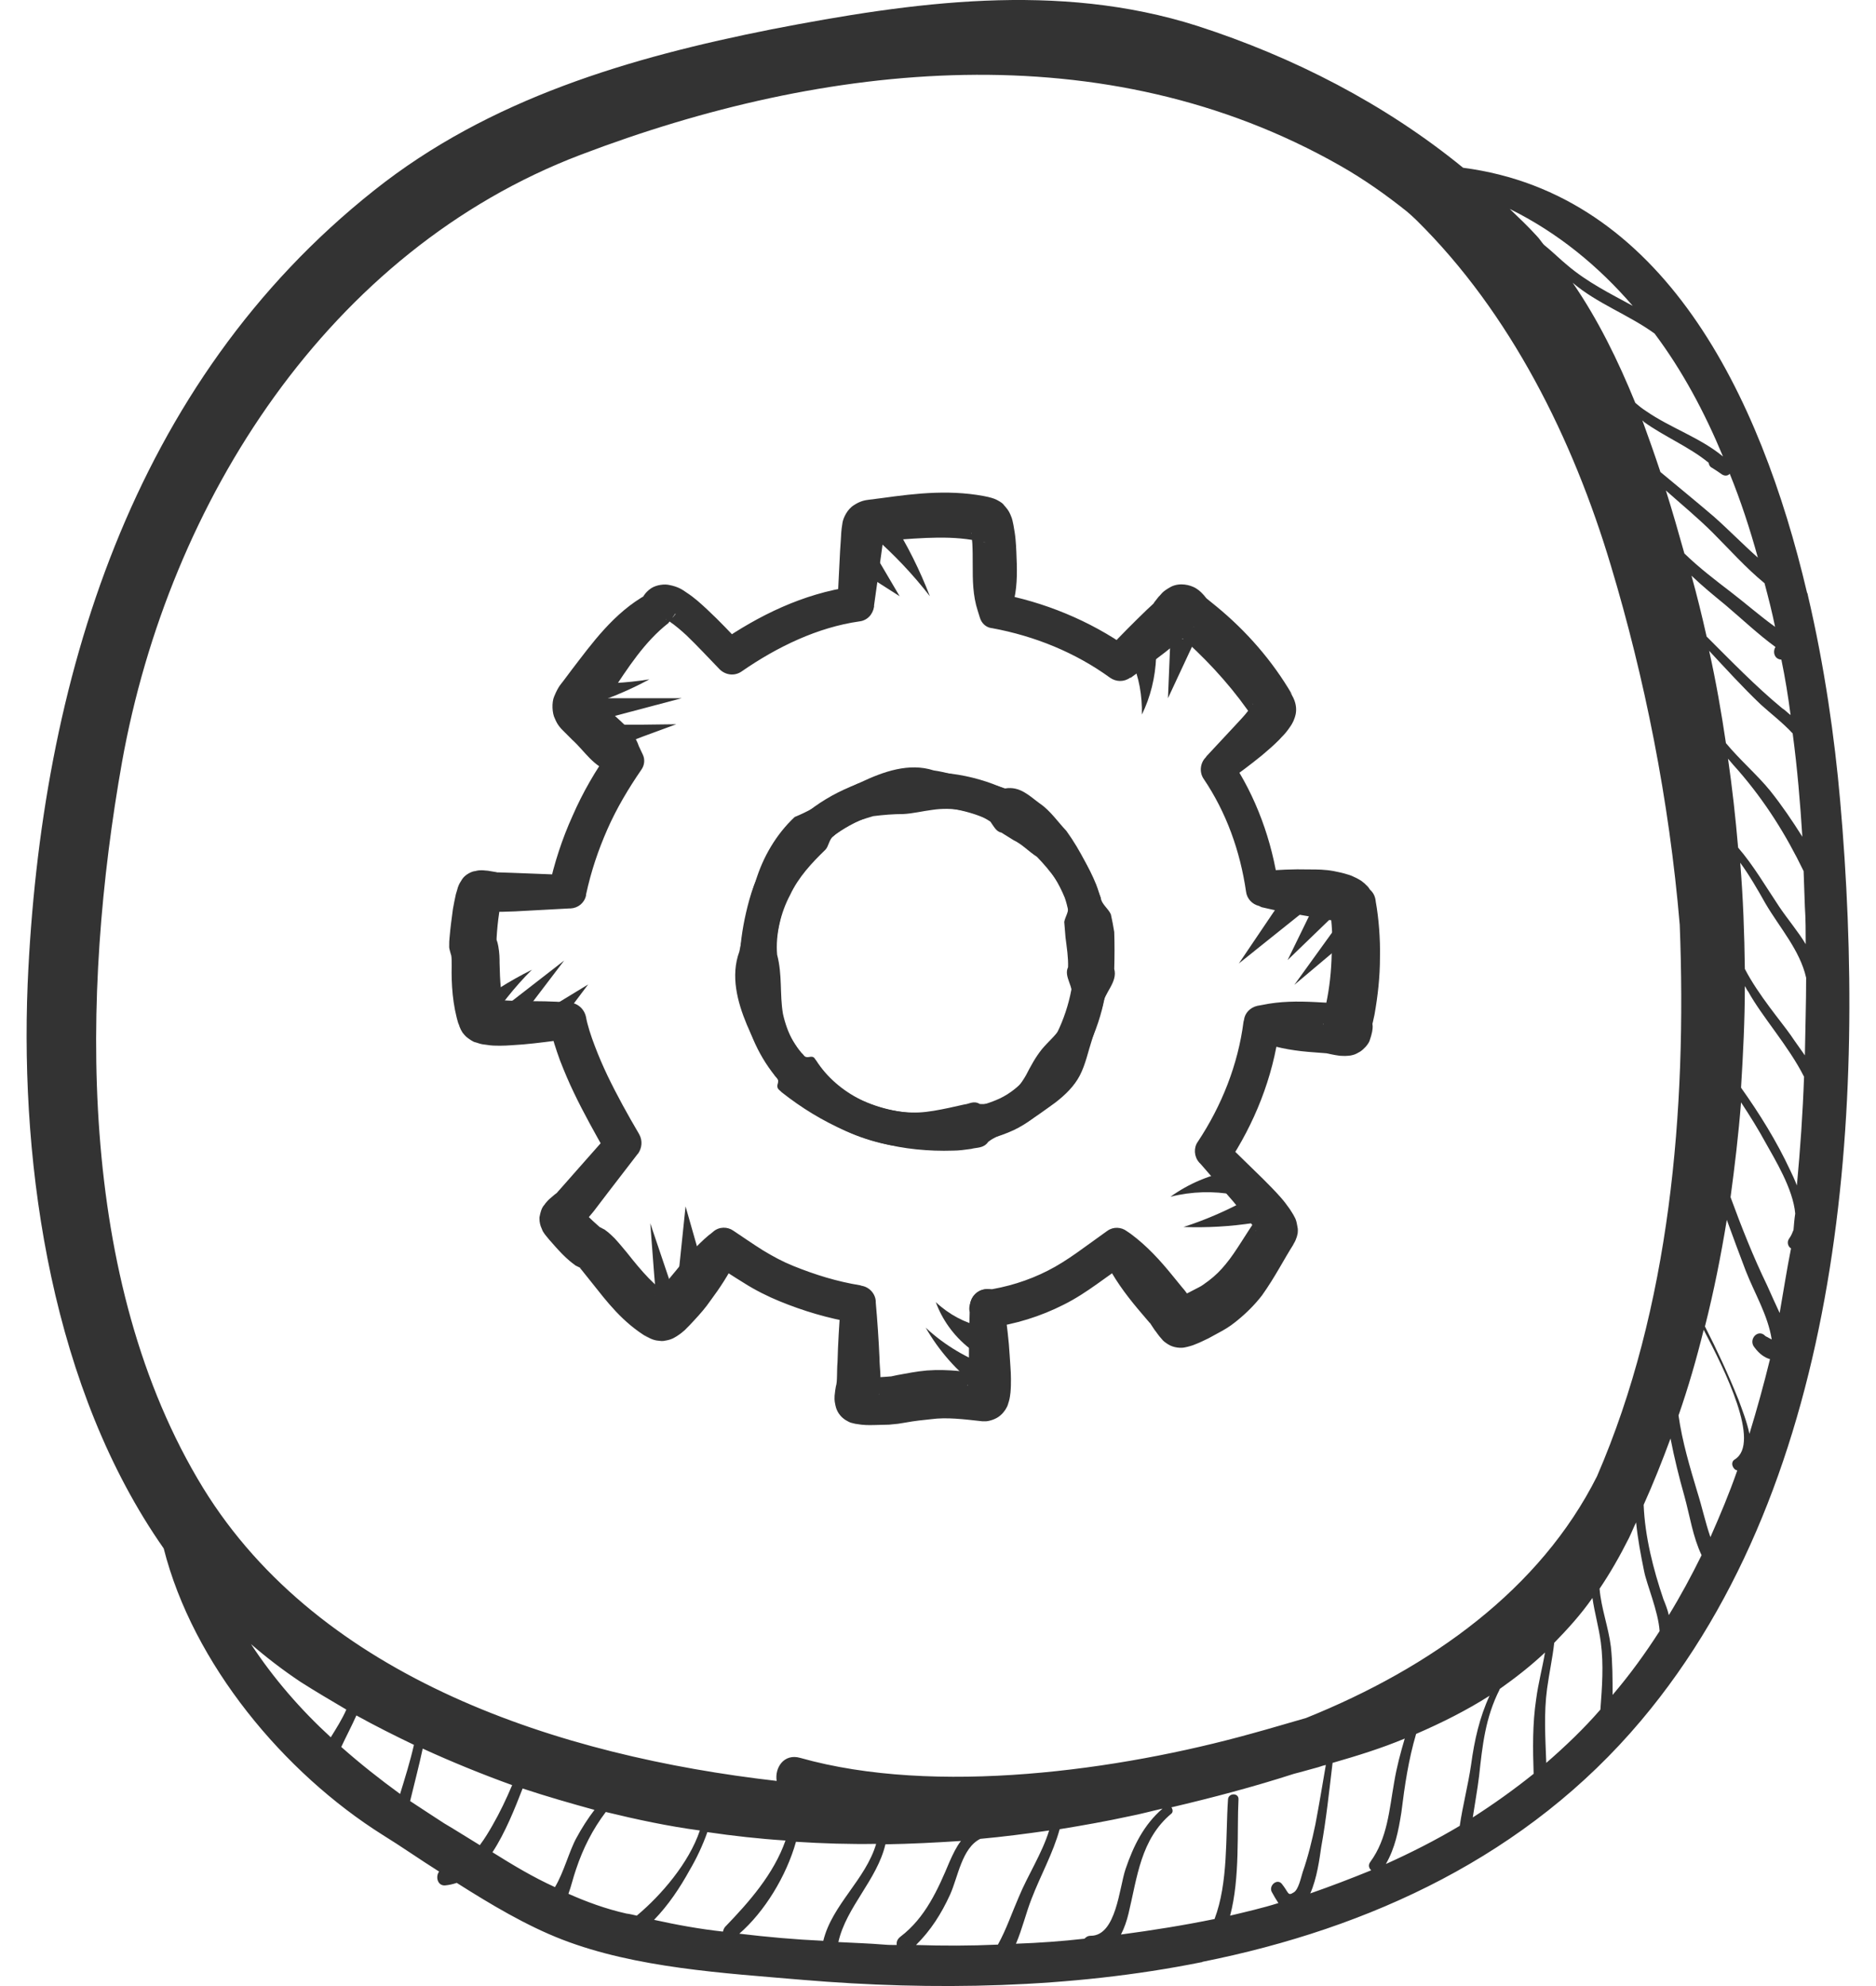<svg width="34" height="36" viewBox="0 0 34 36" fill="none" xmlns="http://www.w3.org/2000/svg">
<path d="M2.967 28.068C3.499 30.167 5.15 32.138 6.939 33.263C7.273 33.469 7.608 33.705 7.958 33.925C7.89 34.016 7.928 34.184 8.065 34.176C8.141 34.169 8.209 34.153 8.278 34.13C8.902 34.526 9.541 34.906 10.188 35.157C11.527 35.675 13.125 35.766 14.548 35.888C16.891 36.085 19.395 36.047 21.776 35.568C21.784 35.568 21.792 35.568 21.792 35.561C24.835 34.952 27.681 33.636 29.743 31.187C33.441 26.797 33.837 20.027 33.35 14.512C33.251 13.379 33.069 12.086 32.764 10.785C32.764 10.77 32.757 10.755 32.749 10.739C31.904 7.149 30.139 3.513 26.517 3.041C25.102 1.885 23.443 1.033 21.7 0.47C19.174 -0.336 16.534 0.037 13.985 0.531C11.42 1.041 8.871 1.786 6.779 3.452C2.388 6.936 0.737 12.352 0.501 17.837C0.364 21.222 0.958 25.2 2.967 28.068ZM29.591 5.544C29.188 5.324 28.769 5.118 28.404 4.806C28.282 4.707 28.138 4.563 27.978 4.434C27.932 4.38 27.894 4.319 27.849 4.274C27.696 4.106 27.529 3.947 27.362 3.787C28.237 4.221 28.967 4.821 29.591 5.544ZM31.227 8.275C30.816 7.933 30.276 7.758 29.835 7.453C29.766 7.408 29.705 7.362 29.637 7.301C29.325 6.533 28.959 5.788 28.503 5.126C28.952 5.506 29.515 5.704 29.987 6.046C30.489 6.716 30.892 7.469 31.227 8.275ZM31.859 10.108C31.585 9.865 31.334 9.606 31.06 9.363C30.74 9.089 30.413 8.823 30.093 8.556C29.987 8.237 29.88 7.933 29.766 7.621C29.774 7.628 29.789 7.636 29.789 7.644C30.154 7.91 30.618 8.1 30.968 8.389C30.968 8.419 30.991 8.465 31.029 8.48C31.09 8.518 31.159 8.564 31.212 8.602C31.265 8.632 31.318 8.625 31.349 8.587C31.547 9.074 31.714 9.583 31.859 10.108ZM32.171 11.363C31.897 11.165 31.646 10.945 31.379 10.739C31.082 10.511 30.793 10.291 30.527 10.032C30.421 9.652 30.314 9.279 30.192 8.891C30.474 9.142 30.77 9.386 31.037 9.652C31.349 9.964 31.638 10.291 31.98 10.572C32.049 10.831 32.117 11.097 32.171 11.363ZM32.452 12.961C32.399 12.923 32.353 12.87 32.3 12.839C31.813 12.436 31.372 11.979 30.93 11.538C30.847 11.165 30.755 10.793 30.656 10.435C30.854 10.625 31.06 10.793 31.273 10.968C31.577 11.226 31.866 11.5 32.178 11.728C32.125 11.812 32.155 11.949 32.285 11.957C32.353 12.284 32.407 12.618 32.452 12.961ZM32.665 15.167C32.483 14.878 32.292 14.596 32.079 14.33C31.851 14.049 31.532 13.775 31.28 13.47C31.197 12.908 31.098 12.345 30.976 11.797C31.28 12.124 31.585 12.459 31.912 12.771C32.079 12.923 32.308 13.098 32.49 13.295C32.574 13.927 32.627 14.558 32.665 15.167ZM32.726 17.114C32.589 16.886 32.407 16.673 32.247 16.437C32.003 16.072 31.783 15.692 31.501 15.364C31.455 14.824 31.395 14.284 31.318 13.752C31.379 13.828 31.448 13.904 31.509 13.972C31.996 14.535 32.368 15.129 32.688 15.79C32.696 16.003 32.703 16.232 32.711 16.437C32.726 16.658 32.726 16.893 32.726 17.114ZM32.711 19.13C32.627 19.008 32.536 18.886 32.46 18.772C32.292 18.529 31.866 18.035 31.623 17.563C31.615 16.924 31.592 16.277 31.539 15.638C31.706 15.867 31.851 16.118 31.996 16.376C32.254 16.817 32.62 17.221 32.734 17.723C32.734 18.194 32.718 18.658 32.711 19.13ZM32.566 21.488C32.528 21.389 32.483 21.29 32.445 21.214C32.201 20.689 31.889 20.187 31.554 19.716C31.592 19.099 31.623 18.491 31.623 17.875C31.646 17.905 31.661 17.951 31.684 17.974C31.935 18.43 32.422 18.97 32.696 19.518C32.673 20.18 32.627 20.834 32.566 21.488ZM32.254 23.8C32.178 23.633 32.102 23.473 32.026 23.298C31.775 22.781 31.562 22.241 31.364 21.701C31.44 21.138 31.509 20.56 31.554 19.982C31.714 20.225 31.866 20.469 32.003 20.72C32.163 21.009 32.498 21.549 32.536 21.998C32.521 22.096 32.513 22.195 32.505 22.294C32.483 22.348 32.467 22.393 32.429 22.446C32.376 22.515 32.407 22.599 32.46 22.629C32.384 23.009 32.323 23.405 32.254 23.8ZM31.706 25.991C31.661 25.771 31.57 25.542 31.509 25.375C31.326 24.919 31.121 24.477 30.9 24.044C31.06 23.413 31.189 22.766 31.296 22.112C31.41 22.424 31.524 22.735 31.638 23.032C31.798 23.443 32.041 23.838 32.11 24.28C32.072 24.257 32.034 24.242 31.996 24.219C31.866 24.074 31.676 24.28 31.798 24.424C31.889 24.546 31.98 24.607 32.079 24.637C31.965 25.101 31.843 25.542 31.706 25.991ZM30.999 27.863C30.907 27.596 30.847 27.315 30.763 27.049C30.626 26.592 30.489 26.136 30.421 25.657C30.596 25.154 30.748 24.63 30.877 24.105C31.258 24.827 31.919 26.159 31.44 26.455C31.349 26.509 31.41 26.645 31.486 26.653C31.341 27.071 31.174 27.467 30.999 27.863ZM30.147 28.988C29.964 28.448 29.812 27.855 29.789 27.277C29.964 26.889 30.124 26.486 30.276 26.075C30.344 26.425 30.428 26.767 30.527 27.117C30.626 27.474 30.679 27.855 30.839 28.19C30.656 28.562 30.459 28.927 30.245 29.277C30.223 29.178 30.185 29.08 30.147 28.988ZM29.195 29.848C29.15 29.49 29.02 29.156 28.99 28.798C29.18 28.517 29.355 28.212 29.523 27.878C29.568 27.786 29.606 27.688 29.652 27.596C29.682 27.893 29.736 28.182 29.797 28.479C29.842 28.714 30.055 29.209 30.078 29.566C29.819 29.97 29.538 30.358 29.226 30.723C29.226 30.434 29.226 30.137 29.195 29.848ZM28.039 30.608C28.077 30.327 28.138 30.053 28.168 29.779C28.412 29.528 28.648 29.27 28.861 28.965C28.899 29.232 28.975 29.49 29.013 29.772C29.066 30.175 29.036 30.578 29.005 30.989C28.701 31.339 28.366 31.658 28.024 31.955C28.008 31.506 27.978 31.057 28.039 30.608ZM26.692 32.944C26.73 32.693 26.776 32.442 26.806 32.198C26.867 31.636 26.92 31.133 27.179 30.624V30.616C27.468 30.411 27.742 30.198 28.001 29.954C27.955 30.228 27.879 30.51 27.841 30.799C27.773 31.247 27.78 31.704 27.795 32.153C27.445 32.434 27.073 32.7 26.692 32.944ZM25.117 33.788C25.284 33.499 25.345 33.187 25.398 32.852C25.459 32.358 25.528 31.894 25.665 31.43C26.137 31.225 26.578 31.004 26.996 30.738C26.814 31.133 26.722 31.544 26.662 31.985C26.608 32.358 26.509 32.731 26.456 33.096C26.022 33.355 25.573 33.583 25.117 33.788ZM23.747 34.321C23.869 34.047 23.915 33.689 23.945 33.484C24.036 32.982 24.09 32.465 24.151 31.955C24.599 31.826 25.041 31.689 25.459 31.514C25.383 31.772 25.315 32.023 25.269 32.297C25.178 32.807 25.147 33.324 24.835 33.75C24.79 33.811 24.812 33.864 24.851 33.902C24.478 34.054 24.12 34.191 23.747 34.321ZM20.316 35.066C20.376 34.952 20.422 34.815 20.453 34.686C20.612 34.024 20.673 33.339 21.229 32.875C21.267 32.845 21.251 32.784 21.229 32.761C21.974 32.586 22.72 32.389 23.451 32.153C23.603 32.115 23.755 32.069 23.899 32.031C23.945 32.016 23.983 32.001 24.029 31.993C23.968 32.35 23.907 32.716 23.839 33.073C23.778 33.362 23.709 33.651 23.61 33.933C23.58 34.024 23.534 34.26 23.443 34.305C23.336 34.374 23.359 34.306 23.23 34.146C23.146 34.047 22.994 34.176 23.047 34.29C23.085 34.359 23.123 34.427 23.169 34.496C22.88 34.587 22.583 34.655 22.294 34.724C22.477 34.039 22.416 33.18 22.446 32.617C22.454 32.495 22.264 32.495 22.256 32.617C22.21 33.294 22.263 34.123 22.012 34.785C21.457 34.899 20.886 34.99 20.316 35.066ZM18.413 35.233C18.527 34.967 18.596 34.671 18.695 34.42C18.862 33.986 19.083 33.598 19.205 33.157C19.631 33.088 20.057 33.012 20.475 32.921C20.673 32.883 20.863 32.83 21.069 32.784C20.734 33.073 20.544 33.453 20.399 33.88C20.285 34.214 20.232 35.089 19.768 35.089C19.714 35.089 19.684 35.112 19.654 35.142C19.25 35.188 18.832 35.218 18.413 35.233ZM16.602 35.256C16.869 34.99 17.059 34.693 17.219 34.343C17.363 34.024 17.432 33.499 17.766 33.332C18.185 33.294 18.596 33.24 19.014 33.18C18.885 33.598 18.634 33.978 18.466 34.382C18.337 34.678 18.238 34.975 18.086 35.249C17.576 35.272 17.089 35.272 16.602 35.256ZM15.194 35.203C15.339 34.564 15.895 34.077 16.047 33.431C16.503 33.423 16.96 33.4 17.416 33.37C17.333 33.476 17.272 33.606 17.211 33.742C16.998 34.252 16.77 34.762 16.321 35.104C16.26 35.15 16.245 35.203 16.252 35.256C16.176 35.256 16.1 35.256 16.024 35.249C15.75 35.226 15.468 35.218 15.194 35.203ZM13.399 35.051C13.855 34.655 14.251 34.009 14.426 33.385C14.913 33.416 15.392 33.431 15.879 33.423C15.689 34.07 15.08 34.526 14.921 35.18C14.411 35.157 13.909 35.112 13.399 35.051ZM11.854 34.8C12.113 34.534 12.326 34.214 12.501 33.895C12.623 33.689 12.737 33.446 12.82 33.21C13.292 33.279 13.764 33.332 14.236 33.362C14.023 33.971 13.574 34.48 13.14 34.929C13.117 34.96 13.11 34.983 13.102 35.013C12.684 34.967 12.265 34.891 11.854 34.8ZM10.302 34.328C10.355 34.184 10.386 34.039 10.439 33.887C10.568 33.499 10.743 33.157 10.979 32.845C11.542 32.982 12.113 33.104 12.684 33.18C12.486 33.773 11.976 34.359 11.55 34.716C11.55 34.716 11.55 34.716 11.542 34.724C11.474 34.709 11.413 34.693 11.352 34.686C10.979 34.602 10.629 34.473 10.302 34.328ZM8.925 33.575C9.16 33.218 9.335 32.769 9.472 32.419C9.906 32.563 10.332 32.685 10.774 32.807C10.652 32.967 10.545 33.134 10.446 33.317C10.317 33.552 10.218 33.94 10.058 34.207C9.655 34.024 9.29 33.803 8.925 33.575ZM7.433 32.647C7.509 32.328 7.593 32.016 7.661 31.696C8.194 31.94 8.734 32.16 9.282 32.358C9.176 32.609 9.061 32.852 8.925 33.088C8.864 33.195 8.788 33.324 8.696 33.446C8.483 33.317 8.27 33.18 8.049 33.05C7.852 32.921 7.639 32.784 7.433 32.647ZM6.185 31.666C6.277 31.468 6.375 31.285 6.459 31.095C6.802 31.285 7.152 31.46 7.502 31.628C7.433 31.932 7.342 32.221 7.251 32.518C6.885 32.252 6.528 31.97 6.185 31.666ZM4.549 29.802C4.831 30.046 5.128 30.274 5.447 30.487C5.721 30.662 5.995 30.822 6.277 30.989C6.2 31.164 6.094 31.331 5.995 31.491C5.447 30.989 4.953 30.418 4.549 29.802ZM2.213 13.805C3.065 9.074 5.965 4.54 10.523 2.806C14.974 1.109 20.026 0.577 24.288 3.003C24.729 3.254 25.125 3.536 25.497 3.833C25.558 3.886 25.611 3.931 25.672 3.992C27.377 5.673 28.511 7.963 29.195 10.253C29.804 12.276 30.253 14.505 30.443 16.764C30.573 20.134 30.268 23.702 28.944 26.759C27.917 28.806 25.939 30.228 23.671 31.141C23.352 31.232 23.024 31.331 22.69 31.422C20.285 32.092 16.952 32.556 14.502 31.864C14.205 31.78 14.038 32.046 14.076 32.282C10.15 31.833 5.812 30.434 3.682 26.973C1.376 23.207 1.468 17.996 2.213 13.805Z" fill="#333333"/>
<path d="M24.097 16.422C24.097 16.543 24.204 16.657 24.204 16.657C24.219 16.673 24.234 16.688 24.249 16.695V16.703C24.265 16.711 24.234 16.703 24.227 16.695L24.067 16.673L23.686 16.604C23.42 16.558 23.146 16.513 22.864 16.444L22.819 16.422C22.689 16.391 22.598 16.285 22.583 16.163C22.476 15.425 22.225 14.725 21.814 14.117C21.731 13.995 21.753 13.828 21.852 13.729L21.868 13.706L22.385 13.151C22.469 13.059 22.552 12.976 22.621 12.884C22.651 12.839 22.682 12.801 22.705 12.77C22.705 12.763 22.72 12.74 22.705 12.763C22.72 12.755 22.613 12.877 22.773 13.098L22.735 13.052C22.393 12.534 21.974 12.063 21.518 11.645L21.335 11.492C21.206 11.378 21.206 11.333 21.198 11.333C21.198 11.333 21.206 11.348 21.267 11.386C21.327 11.424 21.457 11.454 21.578 11.401C21.693 11.333 21.624 11.363 21.624 11.378L21.548 11.462C21.533 11.477 21.518 11.5 21.457 11.553L21.411 11.591L21.312 11.667C21.053 11.88 20.779 12.078 20.506 12.276L20.498 12.284H20.483C20.369 12.367 20.224 12.36 20.117 12.284C19.486 11.827 18.756 11.53 17.979 11.386H17.972C17.865 11.371 17.789 11.295 17.759 11.196L17.721 11.074C17.629 10.793 17.629 10.511 17.629 10.237C17.629 10.1 17.629 9.971 17.622 9.849C17.614 9.788 17.614 9.735 17.607 9.69C17.607 9.682 17.599 9.644 17.599 9.667C17.599 9.667 17.599 9.674 17.637 9.72C17.637 9.728 17.751 9.834 17.865 9.834L17.812 9.827C17.294 9.697 16.716 9.75 16.108 9.796L15.887 9.811C15.879 9.811 15.894 9.811 15.94 9.781C15.993 9.743 16.031 9.667 16.024 9.659L15.97 10.055L15.841 10.975V10.983V10.998C15.818 11.143 15.712 11.249 15.575 11.264C14.822 11.371 14.091 11.721 13.444 12.169C13.315 12.261 13.148 12.238 13.041 12.131C12.835 11.918 12.638 11.705 12.44 11.515C12.341 11.424 12.234 11.333 12.143 11.272C12.105 11.241 12.044 11.219 12.067 11.234C12.067 11.234 12.136 11.234 12.174 11.203C12.196 11.196 12.219 11.158 12.227 11.15C12.234 11.143 12.242 11.135 12.242 11.127V11.12L12.113 11.295C11.687 11.629 11.39 12.086 11.047 12.611L10.91 12.801C10.865 12.854 10.819 12.945 10.85 12.877C10.865 12.846 10.865 12.725 10.842 12.694C10.827 12.656 10.819 12.656 10.834 12.671L10.994 12.824C11.192 13.052 11.473 13.204 11.58 13.531L11.588 13.546L11.649 13.676C11.694 13.767 11.679 13.873 11.626 13.949C11.39 14.292 11.177 14.649 11.009 15.03C10.842 15.41 10.713 15.79 10.621 16.216V16.232C10.591 16.368 10.477 16.46 10.34 16.467H10.317L9.335 16.52L9.092 16.528H9.008C8.94 16.52 8.932 16.52 8.902 16.513L8.803 16.498C8.795 16.498 8.78 16.498 8.795 16.498C8.803 16.498 8.81 16.498 8.848 16.49C8.871 16.49 8.978 16.444 9.031 16.376C9.099 16.27 9.077 16.3 9.084 16.292C9.084 16.285 9.084 16.285 9.084 16.292L9.077 16.33L9.046 16.551C9.023 16.703 9.008 16.863 9 17.007V17.076C9.008 17.053 8.955 16.916 8.978 16.977L9 17.038C9.016 17.076 9.023 17.114 9.031 17.152C9.054 17.281 9.054 17.372 9.054 17.456C9.061 17.783 9.077 18.042 9.145 18.316L9.16 18.407C9.16 18.346 9.137 18.278 9.099 18.224C9.046 18.164 9.054 18.171 9.031 18.148C9.016 18.133 8.993 18.126 8.97 18.118L8.962 18.11C8.94 18.103 8.97 18.11 8.978 18.118C9.016 18.126 9.069 18.126 9.13 18.133C9.244 18.141 9.373 18.141 9.495 18.148C9.754 18.148 10.012 18.148 10.286 18.171H10.309H10.325C10.477 18.186 10.591 18.293 10.621 18.437C10.644 18.574 10.713 18.787 10.781 18.962C10.85 19.145 10.926 19.32 11.009 19.495C11.177 19.845 11.374 20.202 11.58 20.552L11.588 20.567C11.649 20.681 11.633 20.811 11.565 20.91L11.557 20.917L11.024 21.61L10.758 21.959L10.675 22.058C10.606 22.127 10.591 22.134 10.56 22.165L10.499 22.226C10.492 22.233 10.484 22.241 10.492 22.233C10.492 22.218 10.515 22.248 10.553 22.073V22.043C10.553 21.997 10.545 21.944 10.53 21.914L10.522 21.898L10.553 21.937L10.644 22.035C10.713 22.104 10.789 22.172 10.85 22.226C10.865 22.241 10.887 22.256 10.88 22.248C10.918 22.264 10.766 22.195 10.85 22.233C10.887 22.248 10.918 22.271 10.956 22.287C11.04 22.347 11.093 22.401 11.139 22.446C11.23 22.545 11.298 22.629 11.367 22.712C11.626 23.04 11.884 23.344 12.166 23.496L12.234 23.549C12.189 23.504 12.113 23.465 12.037 23.458C11.953 23.458 11.968 23.458 11.93 23.458C11.861 23.481 11.861 23.481 11.861 23.481C11.846 23.496 11.877 23.465 11.884 23.465C11.922 23.427 11.96 23.39 11.998 23.336L12.257 23.024C12.432 22.804 12.615 22.583 12.851 22.385L12.873 22.37L12.927 22.325C13.033 22.233 13.185 22.233 13.292 22.309C13.475 22.431 13.65 22.553 13.832 22.667C14.023 22.781 14.175 22.865 14.38 22.948C14.776 23.108 15.171 23.23 15.59 23.298L15.613 23.306C15.757 23.329 15.864 23.45 15.872 23.587V23.61C15.902 23.945 15.925 24.287 15.94 24.622C15.94 24.797 15.978 24.941 15.94 25.192C15.932 25.23 15.932 25.268 15.932 25.276C15.932 25.284 15.94 25.284 15.925 25.23C15.917 25.223 15.902 25.101 15.773 25.017C15.689 24.972 15.704 24.979 15.689 24.979L15.659 24.972H15.826L16.062 24.956L16.153 24.949L16.26 24.926C16.427 24.896 16.61 24.858 16.8 24.842C17.196 24.812 17.561 24.873 17.896 24.911H17.827C17.759 24.911 17.667 24.941 17.614 24.994C17.568 25.04 17.568 25.032 17.553 25.063C17.523 25.124 17.53 25.109 17.53 25.116C17.53 25.131 17.538 25.101 17.538 25.086C17.546 25.04 17.553 24.979 17.553 24.918C17.561 24.797 17.561 24.667 17.561 24.53C17.561 24.264 17.568 23.99 17.576 23.709L17.896 24.021H17.888L17.835 24.013C17.675 23.998 17.553 23.854 17.568 23.694C17.568 23.678 17.576 23.663 17.576 23.648V23.64V23.633H18.2V23.701L17.842 23.39C18.238 23.336 18.634 23.215 18.991 23.032C19.341 22.857 19.684 22.583 20.049 22.325L20.072 22.309C20.178 22.233 20.323 22.241 20.422 22.317L20.49 22.363C20.787 22.583 21.023 22.842 21.251 23.123L21.419 23.329L21.464 23.382C21.495 23.42 21.525 23.465 21.54 23.481L21.609 23.587C21.624 23.618 21.655 23.648 21.632 23.625C21.624 23.618 21.609 23.602 21.563 23.58C21.487 23.534 21.381 23.526 21.335 23.534C21.297 23.542 21.305 23.542 21.32 23.534C21.365 23.519 21.449 23.481 21.518 23.443L21.738 23.329C21.776 23.313 21.852 23.253 21.906 23.215C22.027 23.123 22.126 23.024 22.218 22.91C22.408 22.682 22.583 22.355 22.803 22.051L22.842 22.005C22.796 22.051 22.758 22.119 22.75 22.188C22.75 22.256 22.743 22.241 22.75 22.271C22.765 22.325 22.765 22.317 22.765 22.317C22.773 22.325 22.75 22.287 22.743 22.271C22.712 22.226 22.674 22.172 22.628 22.119L22.355 21.784L21.761 21.1L21.738 21.077L21.731 21.069C21.639 20.963 21.632 20.803 21.708 20.697C22.142 20.043 22.438 19.297 22.537 18.521L22.545 18.491C22.56 18.361 22.659 18.262 22.788 18.232L22.872 18.217C23.199 18.148 23.519 18.148 23.838 18.164L24.112 18.179C24.265 18.202 24.31 18.217 24.348 18.217C24.348 18.217 24.348 18.217 24.31 18.217C24.295 18.217 24.272 18.224 24.257 18.232C24.227 18.24 24.181 18.262 24.15 18.285C24.097 18.316 24.044 18.384 24.021 18.43C23.953 18.628 23.998 18.582 23.983 18.529C23.983 18.498 23.975 18.437 23.998 18.346L24.013 18.285L24.036 18.186C24.097 17.897 24.128 17.601 24.135 17.296C24.158 17.023 24.143 16.764 24.097 16.422ZM24.934 16.346C24.987 16.635 25.018 17.023 25.01 17.357C25.01 17.707 24.972 18.049 24.911 18.392L24.881 18.529L24.866 18.59C24.873 18.536 24.873 18.521 24.873 18.529C24.858 18.559 24.919 18.59 24.82 18.871C24.79 18.939 24.721 19.015 24.653 19.061C24.614 19.084 24.561 19.114 24.523 19.122C24.493 19.13 24.462 19.137 24.439 19.137C24.356 19.145 24.318 19.137 24.28 19.137C24.158 19.122 24.052 19.092 24.036 19.092L23.831 19.076C23.504 19.054 23.184 19.008 22.864 18.894L23.192 18.62L23.184 18.658C23.07 19.533 22.735 20.37 22.248 21.1L22.218 20.712L22.241 20.735L22.887 21.366C22.994 21.473 23.108 21.587 23.214 21.708C23.268 21.769 23.321 21.838 23.374 21.914C23.405 21.967 23.427 21.99 23.465 22.066C23.481 22.096 23.496 22.127 23.511 22.218C23.519 22.264 23.526 22.271 23.519 22.355C23.504 22.439 23.466 22.53 23.412 22.591L23.45 22.545C23.268 22.827 23.116 23.138 22.872 23.481C22.743 23.648 22.59 23.8 22.431 23.93C22.347 23.998 22.279 24.051 22.157 24.12L21.906 24.257C21.814 24.302 21.738 24.34 21.616 24.386C21.586 24.394 21.548 24.409 21.472 24.424C21.404 24.439 21.274 24.432 21.175 24.371C21.114 24.333 21.076 24.302 21.061 24.279C20.985 24.196 20.962 24.15 20.924 24.105L20.848 23.99C20.833 23.968 20.84 23.975 20.84 23.983L20.795 23.93L20.62 23.724C20.391 23.45 20.178 23.161 20.019 22.827L20.437 22.88L20.414 22.895L19.882 23.275C19.699 23.405 19.494 23.542 19.28 23.648C18.862 23.861 18.398 24.006 17.926 24.067C17.751 24.089 17.599 23.968 17.576 23.8V23.762V23.694C17.576 23.519 17.713 23.382 17.888 23.382C18.063 23.382 18.2 23.519 18.2 23.694V23.739V23.815L17.888 23.443H17.896C18.055 23.427 18.192 23.542 18.208 23.701L18.215 23.755C18.246 24.021 18.284 24.287 18.299 24.569C18.306 24.705 18.322 24.85 18.322 24.994C18.322 25.071 18.322 25.147 18.314 25.238C18.306 25.291 18.306 25.329 18.284 25.405C18.268 25.443 18.276 25.466 18.223 25.55C18.192 25.588 18.192 25.603 18.131 25.656C18.063 25.717 17.956 25.755 17.873 25.763C17.858 25.763 17.835 25.763 17.82 25.763H17.804C17.462 25.725 17.157 25.687 16.876 25.725C16.731 25.74 16.579 25.755 16.412 25.786L16.275 25.808L16.115 25.824L15.841 25.831C15.742 25.831 15.674 25.839 15.499 25.808L15.438 25.793C15.415 25.786 15.415 25.793 15.324 25.74C15.171 25.641 15.149 25.504 15.141 25.474C15.118 25.375 15.126 25.337 15.126 25.299C15.133 25.223 15.141 25.177 15.149 25.131C15.179 25.048 15.164 24.85 15.179 24.69C15.187 24.355 15.21 24.013 15.232 23.678L15.499 23.983L15.476 23.975C15.012 23.899 14.555 23.762 14.129 23.587C13.924 23.504 13.68 23.382 13.49 23.26C13.292 23.138 13.102 23.017 12.919 22.887L13.338 22.827L13.33 22.849C13.208 23.1 13.049 23.344 12.873 23.58C12.79 23.701 12.691 23.815 12.584 23.93C12.531 23.99 12.47 24.051 12.409 24.112C12.364 24.15 12.341 24.173 12.257 24.226C12.227 24.241 12.196 24.272 12.09 24.295C12.037 24.302 12.029 24.317 11.93 24.302C11.839 24.295 11.747 24.249 11.679 24.196L11.747 24.249C11.283 23.975 10.994 23.587 10.728 23.253L10.545 23.024C10.522 22.994 10.499 22.971 10.492 22.971C10.499 22.979 10.515 22.986 10.522 22.986C10.583 23.009 10.408 22.933 10.423 22.933C10.37 22.895 10.355 22.88 10.325 22.857C10.226 22.773 10.149 22.69 10.073 22.606L9.952 22.469L9.883 22.385C9.868 22.363 9.86 22.355 9.837 22.317L9.815 22.264C9.792 22.218 9.777 22.15 9.777 22.096V22.081V22.066C9.815 21.86 9.86 21.86 9.883 21.815C9.914 21.777 9.929 21.762 9.952 21.739L10.05 21.655C10.073 21.64 10.119 21.602 10.096 21.617L10.157 21.549L10.446 21.221L11.024 20.567L10.994 20.917L10.986 20.902C10.789 20.552 10.583 20.187 10.401 19.807C10.309 19.616 10.226 19.419 10.149 19.221C10.073 19.008 10.012 18.833 9.959 18.574L10.271 18.841H10.256C10.012 18.871 9.746 18.909 9.48 18.932C9.343 18.939 9.214 18.955 9.061 18.955C8.985 18.955 8.909 18.955 8.818 18.939C8.765 18.932 8.727 18.932 8.643 18.901L8.59 18.886C8.559 18.871 8.521 18.848 8.491 18.825C8.453 18.795 8.445 18.795 8.384 18.719C8.338 18.65 8.308 18.567 8.3 18.491L8.316 18.582C8.201 18.224 8.179 17.829 8.186 17.509C8.186 17.433 8.186 17.357 8.179 17.327C8.179 17.319 8.179 17.319 8.179 17.319V17.327C8.194 17.365 8.141 17.213 8.141 17.167C8.141 17.083 8.141 17.045 8.148 16.992C8.163 16.81 8.186 16.65 8.209 16.475C8.224 16.391 8.24 16.308 8.262 16.209L8.285 16.133L8.3 16.079C8.316 16.056 8.293 16.064 8.377 15.935C8.437 15.844 8.567 15.79 8.612 15.79C8.666 15.775 8.696 15.775 8.727 15.775C8.78 15.775 8.81 15.783 8.841 15.783L8.978 15.806C8.993 15.806 9.023 15.813 8.993 15.813C8.97 15.813 9.023 15.813 9.031 15.813L9.274 15.821L10.256 15.859L9.952 16.095V16.079C10.043 15.653 10.188 15.204 10.378 14.786C10.56 14.368 10.789 13.972 11.055 13.6L11.093 14.003L11.078 13.995C10.751 13.896 10.598 13.615 10.37 13.409L10.203 13.242C10.165 13.204 10.104 13.143 10.058 13.029C10.005 12.93 9.997 12.732 10.043 12.626C10.127 12.42 10.18 12.39 10.226 12.322L10.363 12.139C10.72 11.675 11.123 11.104 11.732 10.77L11.603 10.945L11.61 10.914C11.641 10.838 11.679 10.747 11.801 10.663C11.907 10.595 12.052 10.587 12.12 10.602C12.288 10.633 12.364 10.686 12.44 10.739C12.592 10.838 12.706 10.945 12.82 11.051C13.049 11.264 13.246 11.477 13.444 11.683L13.041 11.645C13.749 11.158 14.548 10.762 15.445 10.633L15.179 10.922V10.914L15.225 9.994L15.24 9.766C15.248 9.674 15.24 9.652 15.27 9.469C15.286 9.385 15.354 9.233 15.476 9.157C15.59 9.081 15.681 9.066 15.75 9.058L15.986 9.028C16.594 8.944 17.272 8.86 17.964 9.02L17.911 9.013C17.979 9.02 18.055 9.051 18.116 9.089C18.192 9.134 18.185 9.15 18.223 9.188C18.284 9.256 18.299 9.302 18.314 9.332C18.352 9.416 18.352 9.454 18.367 9.515C18.383 9.606 18.398 9.69 18.405 9.773C18.421 9.933 18.421 10.078 18.428 10.222C18.436 10.511 18.421 10.793 18.322 11.066L18.063 10.755H18.071C18.915 10.907 19.752 11.249 20.46 11.751L20.079 11.766L20.087 11.759C20.315 11.515 20.551 11.279 20.787 11.051L20.878 10.967L20.924 10.922C20.901 10.945 20.909 10.937 20.916 10.922L21 10.815C21.053 10.77 21.046 10.732 21.228 10.633C21.388 10.557 21.563 10.602 21.662 10.656C21.761 10.716 21.791 10.762 21.822 10.793C21.868 10.853 21.906 10.884 21.837 10.823L22.043 10.99C22.59 11.439 23.062 11.979 23.42 12.595L23.382 12.55C23.572 12.824 23.458 13.021 23.443 13.067C23.405 13.151 23.374 13.181 23.344 13.227C23.291 13.303 23.23 13.356 23.184 13.409C23.078 13.516 22.979 13.6 22.872 13.691C22.667 13.858 22.453 14.018 22.248 14.162L22.301 13.752C22.765 14.436 23.055 15.243 23.169 16.056L22.88 15.79C23.154 15.767 23.435 15.752 23.724 15.76C23.869 15.76 24.013 15.76 24.173 15.79C24.249 15.806 24.333 15.821 24.424 15.851C24.478 15.866 24.516 15.882 24.592 15.92L24.645 15.95C24.675 15.965 24.706 15.996 24.736 16.018C24.767 16.056 24.782 16.049 24.828 16.125C24.904 16.193 24.927 16.27 24.934 16.346Z" fill="#333333"/>
<path d="M20.194 17.563C20.262 17.806 20.003 18.004 19.988 18.217L19.79 18.849C19.722 19.054 19.676 19.29 19.57 19.495C19.471 19.685 19.311 19.845 19.121 19.99C18.93 20.127 18.74 20.271 18.535 20.385C18.322 20.514 18.101 20.552 17.911 20.697C17.827 20.819 17.706 20.796 17.599 20.826C17.492 20.841 17.378 20.857 17.272 20.857C17.051 20.864 16.838 20.857 16.61 20.834C15.712 20.743 14.89 20.37 14.167 19.799C14.129 19.754 14.061 19.738 14.099 19.632C14.121 19.541 14.053 19.526 14.03 19.472L13.848 19.183C13.726 18.993 13.627 18.788 13.536 18.575C13.361 18.156 13.239 17.685 13.399 17.251C13.498 16.817 13.536 16.407 13.695 15.973C13.825 15.54 14.068 15.121 14.403 14.809C14.852 14.627 15.179 14.353 15.605 14.178C16.009 13.988 16.473 13.82 16.922 13.965C17.142 13.995 17.355 14.072 17.576 14.102C17.782 14.186 18.002 14.216 18.215 14.292C18.489 14.246 18.657 14.429 18.847 14.566C19.037 14.695 19.174 14.901 19.326 15.06C19.6 15.441 19.775 15.821 19.95 16.27C19.958 16.384 20.087 16.468 20.133 16.574C20.156 16.681 20.178 16.787 20.194 16.894C20.201 17.114 20.201 17.327 20.194 17.563ZM19.357 17.533C19.364 17.365 19.334 17.175 19.311 16.992C19.303 16.901 19.296 16.802 19.288 16.711C19.303 16.62 19.387 16.506 19.349 16.422C19.288 16.095 19.029 15.775 18.794 15.532C18.641 15.433 18.527 15.304 18.367 15.228L18.147 15.091C18.055 15.076 18.01 14.977 17.949 14.893C17.645 14.688 17.256 14.627 16.899 14.68C16.716 14.703 16.541 14.748 16.366 14.756C16.191 14.756 16.009 14.771 15.826 14.794C15.651 14.847 15.476 14.893 15.324 14.999C15.248 15.045 15.172 15.091 15.103 15.159C15.027 15.213 15.019 15.342 14.959 15.403C14.715 15.639 14.472 15.897 14.319 16.224C14.152 16.536 14.053 16.939 14.084 17.304C14.182 17.677 14.129 18.019 14.19 18.377C14.228 18.552 14.289 18.719 14.373 18.879C14.418 18.955 14.472 19.031 14.532 19.092C14.57 19.115 14.57 19.176 14.662 19.16C14.761 19.138 14.761 19.191 14.791 19.221C15.179 19.83 15.932 20.195 16.655 20.165C16.83 20.157 17.021 20.119 17.203 20.081L17.477 20.02C17.569 20.012 17.645 19.944 17.759 20.012C18.154 20.035 18.421 19.799 18.596 19.488C18.679 19.328 18.763 19.168 18.885 19.016C18.999 18.879 19.151 18.757 19.242 18.598C19.334 18.438 19.402 18.263 19.425 18.08C19.471 17.898 19.273 17.7 19.357 17.533Z" fill="#333333"/>
<path d="M17.903 24.067C17.812 24.067 17.72 24.029 17.66 23.953C17.599 23.884 17.576 23.793 17.583 23.702C17.583 23.702 17.583 23.694 17.583 23.686V23.679C17.583 23.504 17.72 23.367 17.895 23.367C18.07 23.367 18.207 23.504 18.207 23.679V23.747C18.215 23.922 18.07 24.067 17.903 24.067Z" fill="#333333"/>
<path d="M16.732 20.811C15.704 20.811 14.708 20.324 14.046 19.502C13.399 18.696 13.231 17.563 13.581 16.308C13.947 14.992 15.118 14.086 16.557 14.003C18.04 13.911 19.334 14.718 19.867 16.034C20.019 16.414 20.095 17.182 20.08 17.563C20.057 18.217 19.836 18.879 19.456 19.442C19.197 19.822 18.87 20.248 18.375 20.484C17.82 20.742 17.12 20.796 16.846 20.811C16.815 20.811 16.77 20.811 16.732 20.811ZM16.77 14.619C16.709 14.619 16.655 14.619 16.595 14.626C15.431 14.695 14.487 15.418 14.19 16.475C13.893 17.532 14.023 18.468 14.54 19.107C15.103 19.814 15.956 20.217 16.831 20.179C17.325 20.157 17.805 20.058 18.116 19.913C18.474 19.746 18.741 19.404 18.946 19.092C19.258 18.628 19.441 18.072 19.463 17.54C19.479 17.198 19.395 16.536 19.296 16.269C18.877 15.258 17.904 14.619 16.77 14.619Z" fill="#333333"/>
<path d="M17.903 24.067C17.812 24.067 17.72 24.029 17.66 23.953C17.599 23.884 17.576 23.793 17.583 23.702C17.583 23.702 17.583 23.694 17.583 23.686V23.679C17.583 23.504 17.72 23.367 17.895 23.367C18.07 23.367 18.207 23.504 18.207 23.679V23.747C18.215 23.922 18.07 24.067 17.903 24.067Z" fill="#333333"/>
<path d="M8.476 18.316C8.841 18.027 9.229 17.783 9.64 17.578C9.32 17.897 9.046 18.247 8.81 18.62L8.476 18.316Z" fill="#333333"/>
<path d="M8.863 18.468L10.225 17.411L9.183 18.78L8.863 18.468Z" fill="#333333"/>
<path d="M10.629 12.656H12.356L10.69 13.097L10.629 12.656Z" fill="#333333"/>
<path d="M24.85 16.68L23.458 17.852L24.523 16.376L24.85 16.68Z" fill="#333333"/>
<path d="M9.647 18.461L10.659 17.845L9.944 18.795L9.647 18.461Z" fill="#333333"/>
<path d="M12.037 23.648C12.067 23.633 12.128 23.603 12.219 23.625C12.31 23.656 12.348 23.717 12.364 23.755C12.394 23.823 12.386 23.861 12.379 23.907C12.371 23.945 12.348 24.006 12.265 24.059C12.219 24.082 12.174 24.09 12.135 24.09C12.113 24.09 12.09 24.082 12.067 24.074C11.899 23.975 11.93 23.899 11.915 23.877L11.907 23.762L11.892 23.534L11.854 23.078L11.785 22.173L12.075 23.032L12.219 23.458L12.288 23.671L12.326 23.778C12.318 23.785 12.364 23.755 12.227 23.671C12.211 23.663 12.196 23.663 12.174 23.656C12.135 23.656 12.097 23.663 12.059 23.679C11.983 23.724 11.968 23.778 11.96 23.808C11.953 23.846 11.945 23.869 11.968 23.93C11.983 23.96 12.014 24.021 12.105 24.052C12.196 24.074 12.25 24.052 12.272 24.036L12.037 23.648Z" fill="#333333"/>
<path d="M12.303 23.04L12.425 21.868L12.744 22.987L12.303 23.04Z" fill="#333333"/>
<path d="M17.751 25.162C17.34 24.858 17.013 24.477 16.777 24.066C17.127 24.393 17.538 24.629 17.957 24.774L17.751 25.162Z" fill="#333333"/>
<path d="M17.569 24.439C17.279 24.211 17.074 23.915 16.96 23.603C17.203 23.831 17.485 23.976 17.774 24.044L17.569 24.439Z" fill="#333333"/>
<path d="M22.362 21.655C21.997 21.587 21.601 21.595 21.213 21.693C21.54 21.457 21.928 21.29 22.362 21.214V21.655Z" fill="#333333"/>
<path d="M22.735 22.165C22.302 22.233 21.876 22.256 21.45 22.241C21.853 22.111 22.233 21.944 22.598 21.746L22.735 22.165Z" fill="#333333"/>
<path d="M23.602 16.544L22.453 17.464L23.275 16.247L23.602 16.544Z" fill="#333333"/>
<path d="M24.249 16.521L23.336 17.403L23.892 16.262L24.249 16.521Z" fill="#333333"/>
<path d="M21.647 11.629L21.168 12.656L21.214 11.53L21.647 11.629Z" fill="#333333"/>
<path d="M20.954 11.903C20.939 12.284 20.848 12.641 20.695 12.953C20.703 12.603 20.642 12.276 20.513 11.979L20.954 11.903Z" fill="#333333"/>
<path d="M16.161 9.431C16.442 9.872 16.671 10.336 16.853 10.808C16.541 10.405 16.199 10.047 15.826 9.72L16.161 9.431Z" fill="#333333"/>
<path d="M15.826 9.994L16.305 10.808L15.483 10.283L15.826 9.994Z" fill="#333333"/>
<path d="M10.499 12.375C10.918 12.405 11.336 12.383 11.77 12.314C11.39 12.52 10.986 12.687 10.553 12.816L10.499 12.375Z" fill="#333333"/>
<path d="M11.146 13.143C11.177 13.151 11.177 13.143 11.238 13.181C11.276 13.189 11.352 13.326 11.329 13.394C11.291 13.531 11.245 13.524 11.23 13.547C11.177 13.569 11.154 13.6 11.032 13.577C10.971 13.569 10.88 13.478 10.88 13.425C10.865 13.356 10.872 13.356 10.88 13.318C10.895 13.258 10.933 13.204 10.964 13.189C11.085 13.113 11.123 13.136 11.139 13.136H11.298H11.618L12.257 13.128L11.656 13.349L11.359 13.463L11.207 13.516C11.177 13.524 11.154 13.546 11.238 13.508C11.253 13.493 11.291 13.463 11.298 13.41C11.298 13.379 11.306 13.379 11.298 13.318C11.298 13.273 11.215 13.181 11.161 13.174C11.047 13.151 11.04 13.181 11.002 13.197C10.986 13.22 10.948 13.204 10.91 13.341C10.887 13.41 10.964 13.539 10.994 13.547C11.047 13.585 11.047 13.577 11.07 13.585L11.146 13.143Z" fill="#333333"/>
</svg>
